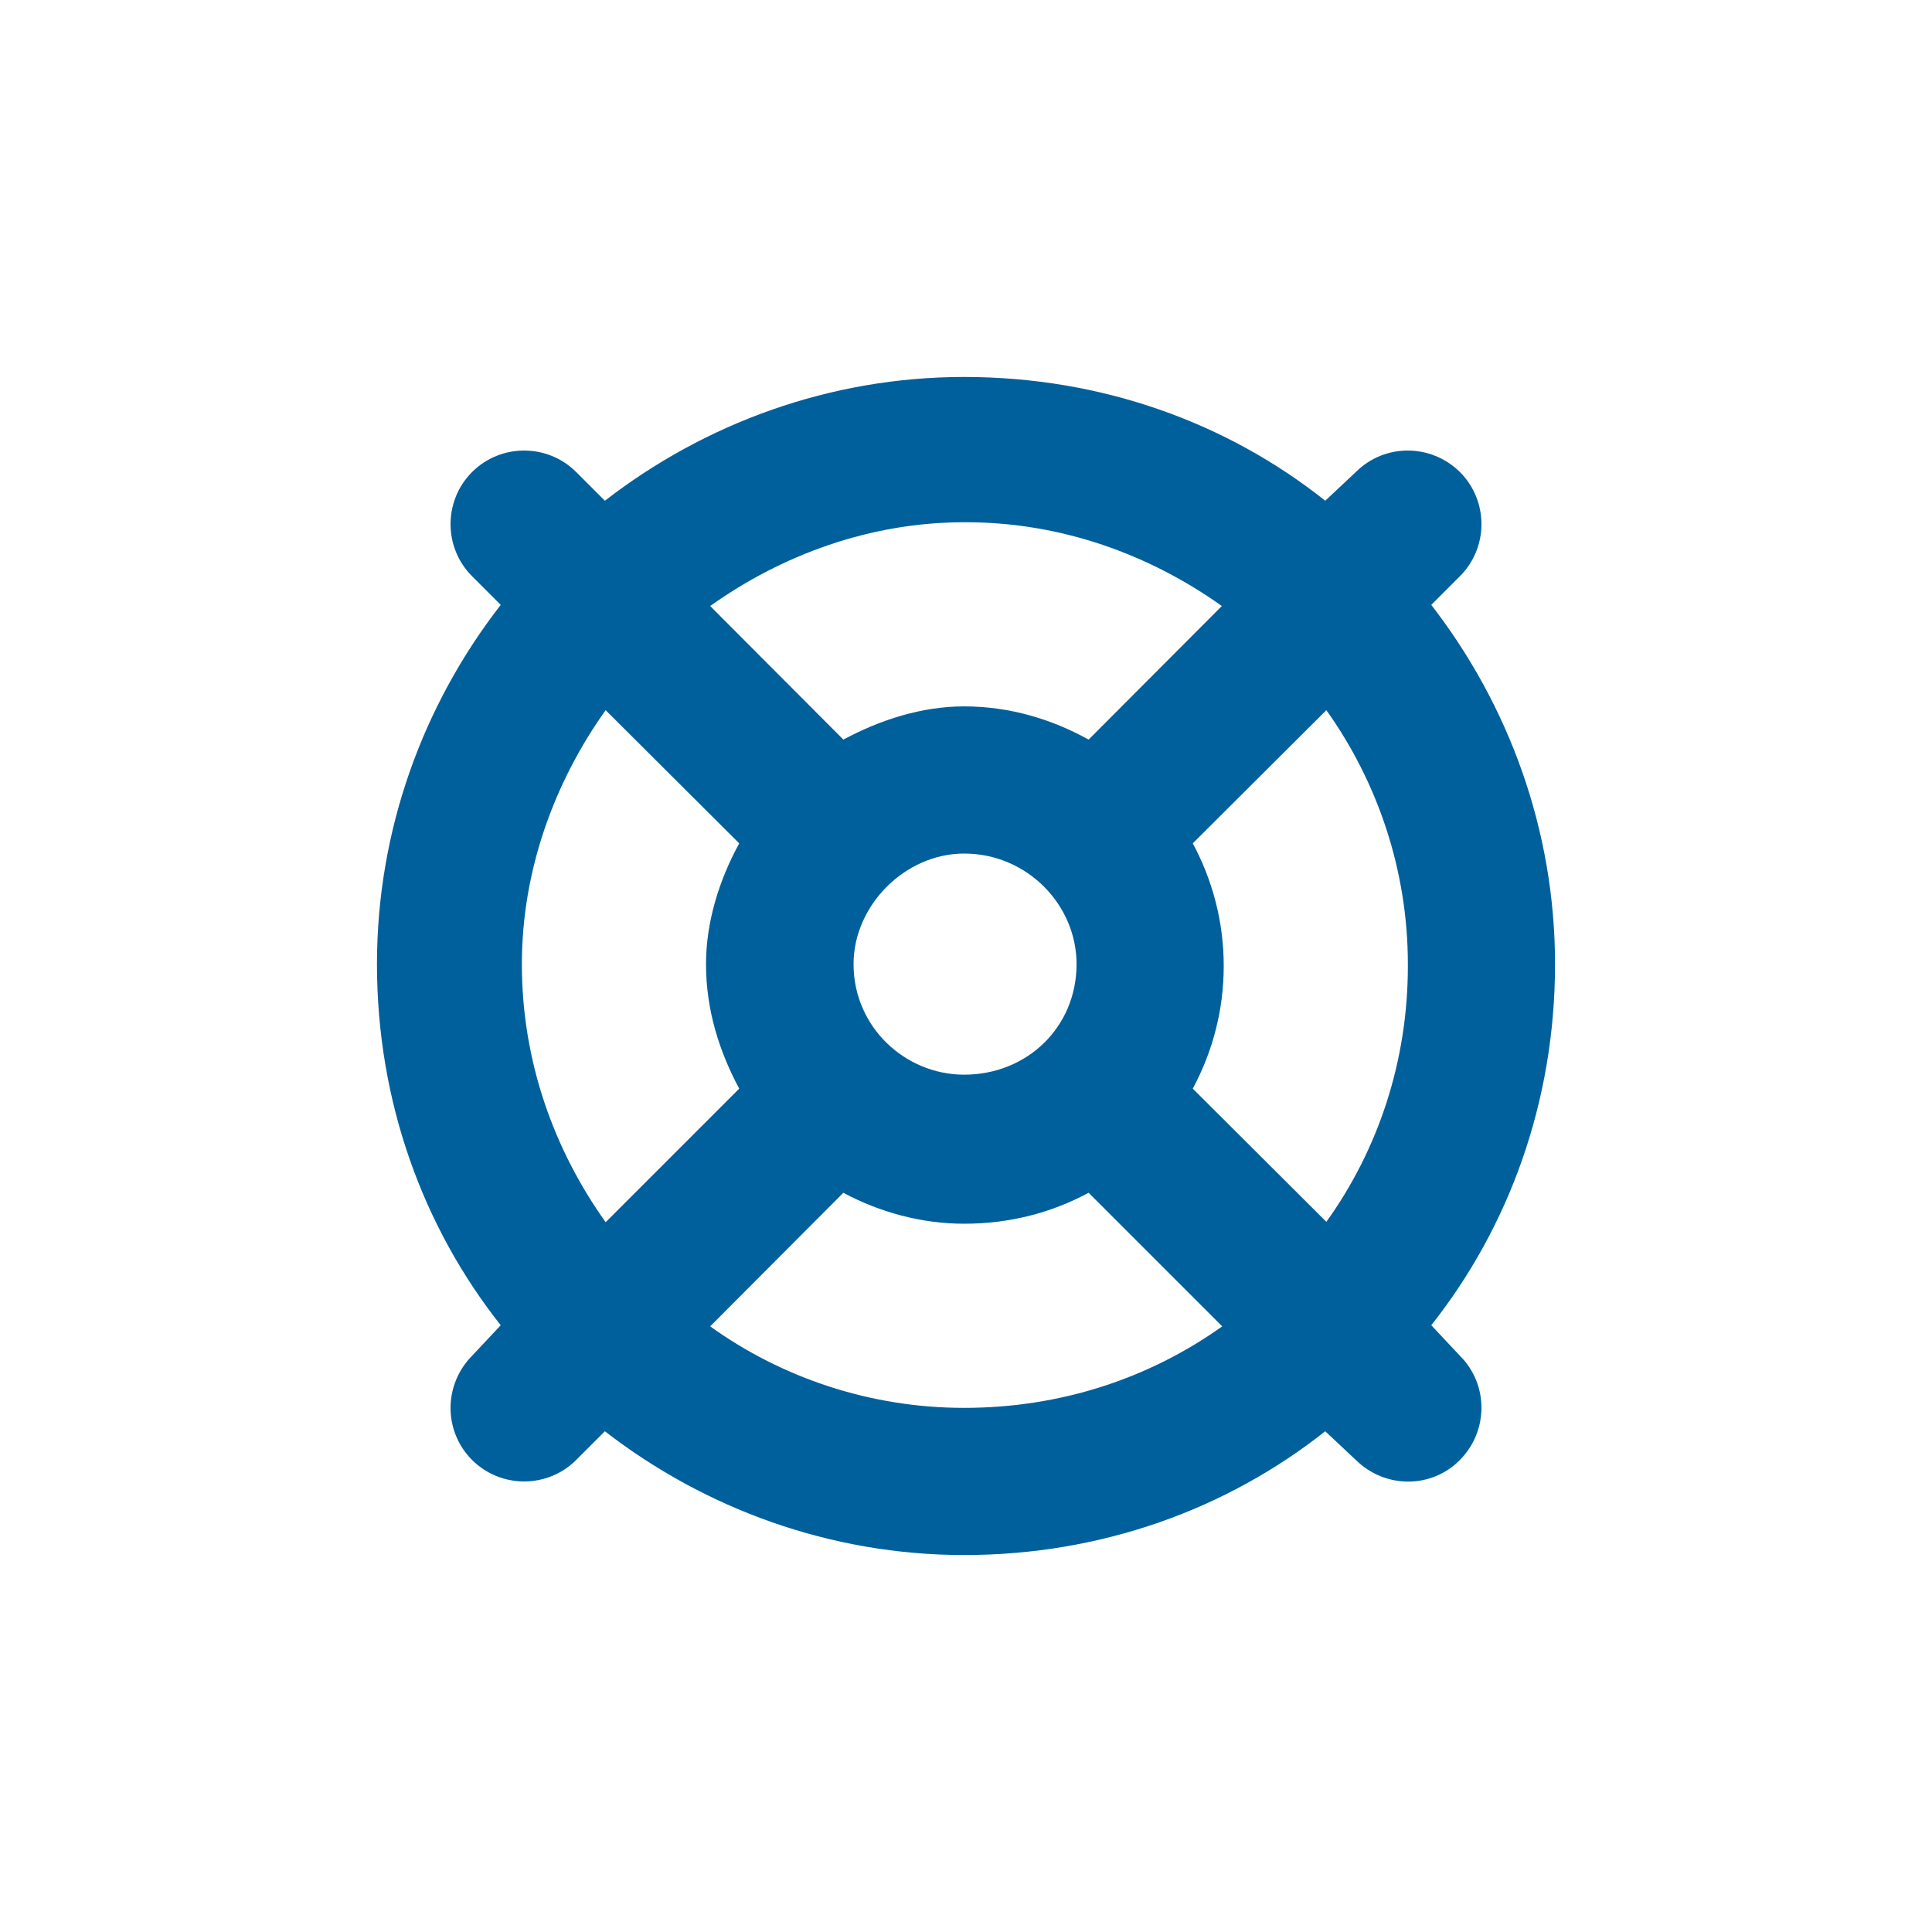 <?xml version="1.0" encoding="utf-8"?>
<!-- Generator: Adobe Illustrator 26.3.1, SVG Export Plug-In . SVG Version: 6.00 Build 0)  -->
<svg version="1.1" id="Calque_1" xmlns="http://www.w3.org/2000/svg" xmlns:xlink="http://www.w3.org/1999/xlink" x="0px" y="0px"
	 viewBox="0 0 512 512" style="enable-background:new 0 0 512 512;" xml:space="preserve">
<style type="text/css">
	.st0{fill:#00609c;}
</style>
<path class="st0" d="M386.9,359.3c7.6,7.6,7.6,19.9,0,27.6s-19.9,7.6-27.6,0l-8.1-7.6c-25.9,20.5-59.1,32.8-95.7,32.8
	c-35.5,0-68.7-12.3-95.2-32.8l-7.6,7.6c-7.6,7.6-20,7.6-27.6,0s-7.6-19.9,0-27.6l7.6-8.1c-20.5-25.9-32.8-59.1-32.8-95.7
	c0-35.5,12.2-68.7,32.8-95.2l-7.6-7.6c-7.6-7.6-7.6-20,0-27.6s20-7.6,27.6,0l7.6,7.6c26.5-20.5,59.6-32.8,95.2-32.8
	c36.6,0,69.8,12.2,95.7,32.8l8.1-7.6c7.6-7.6,19.9-7.6,27.6,0c7.6,7.6,7.6,20,0,27.6l-7.6,7.6c20.5,26.5,32.8,59.6,32.8,95.2
	c0,36.6-12.3,69.8-32.8,95.7L386.9,359.3z M288.5,316.1c-9.7,5.2-20.7,8.2-33,8.2c-11.2,0-22.3-3-32-8.2l-35.3,35.4
	c19.1,13.7,42.5,21.6,67.3,21.6c25.9,0,49.3-8,68.4-21.6L288.5,316.1z M373.1,255.5c0-24.8-8-48.2-21.6-67.3l-35.4,35.3
	c5.2,9.7,8.2,20.7,8.2,32.5s-3,22.8-8.2,32.5l35.4,35.3c13.7-19.1,21.6-42.5,21.6-67.8V255.5z M255.5,138.4
	c-24.8,0-48.2,8.6-67.3,22.2l35.3,35.4c9.7-5.2,20.7-8.8,32-8.8c12.3,0,23.4,3.5,33,8.8l35.3-35.4c-19.1-13.6-42.5-22.2-67.8-22.2
	L255.5,138.4L255.5,138.4z M195.9,288.5c-5.2-9.7-8.8-20.7-8.8-33c0-11.2,3.5-22.3,8.8-32l-35.4-35.3
	c-13.6,19.1-22.2,42.5-22.2,67.3c0,25.9,8.6,49.3,22.2,68.4L195.9,288.5z M255.5,226.2c-15.6,0-29.3,13.7-29.3,29.3
	c0,16.7,13.7,29.3,29.3,29.3c16.7,0,29.8-12.6,29.8-29.3C285.3,239.8,272.2,226.2,255.5,226.2z"/>
</svg>
